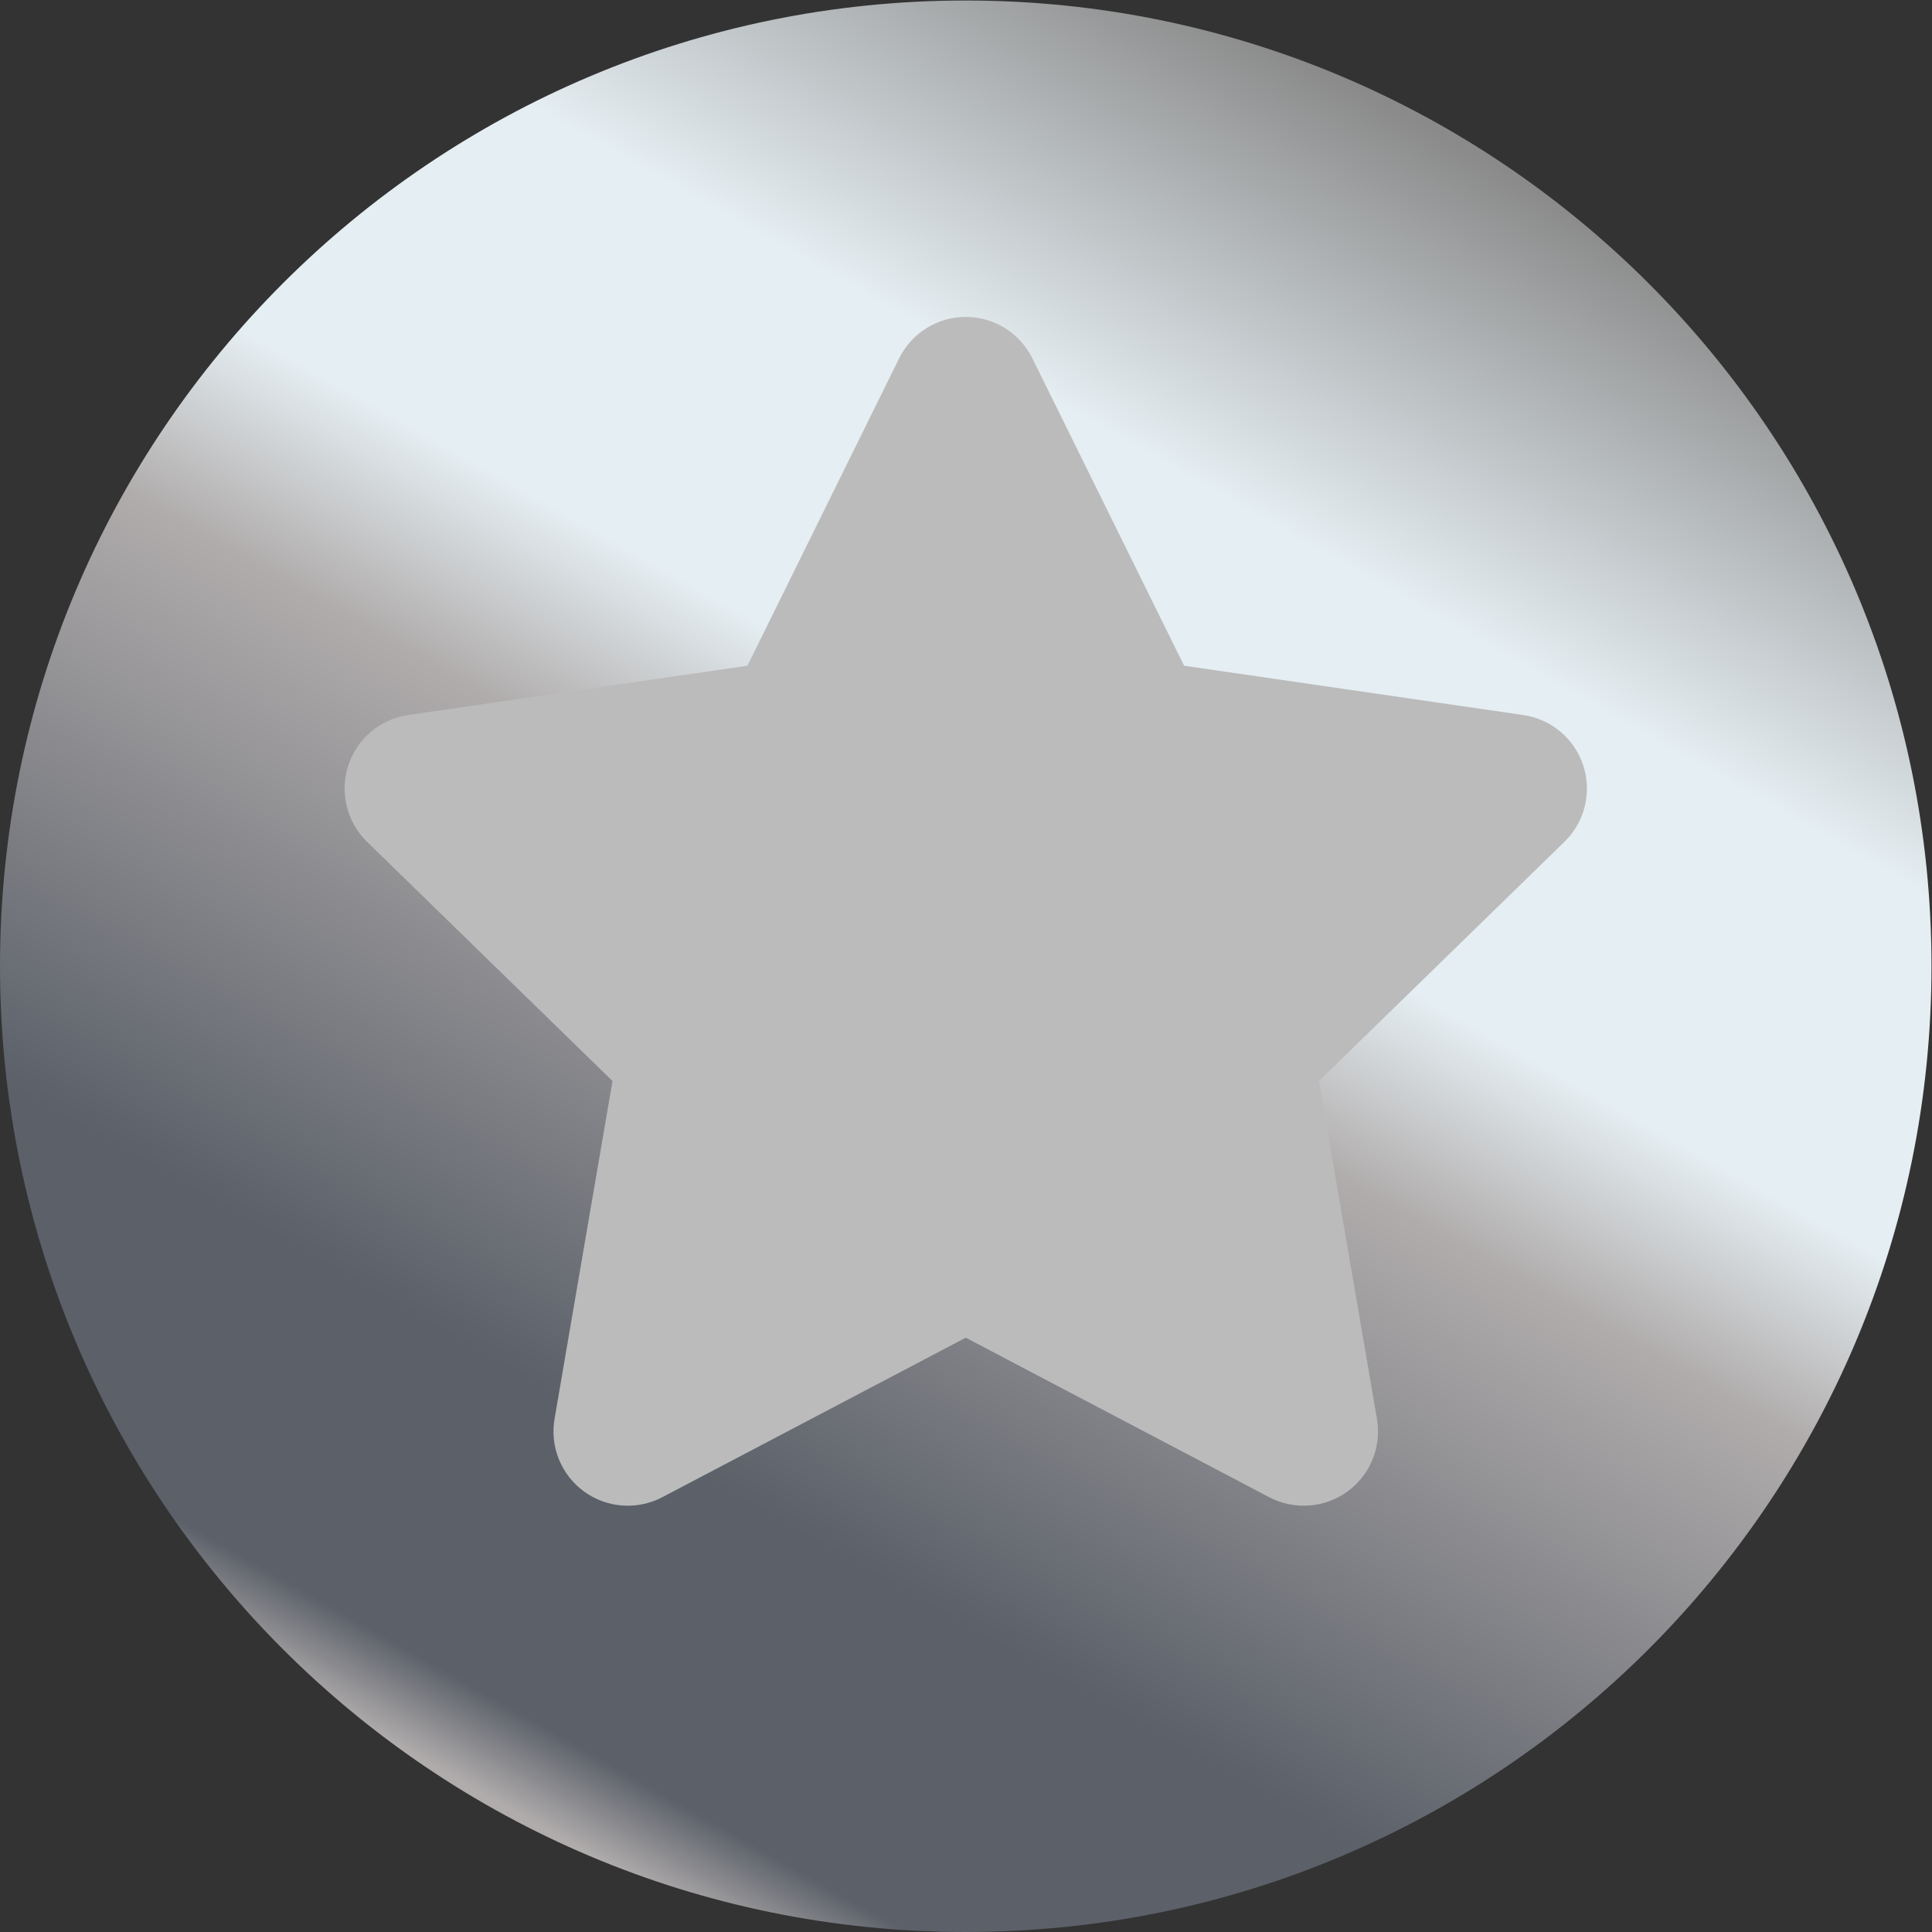 <?xml version="1.0" encoding="UTF-8" standalone="no"?>
<svg
   xmlns:dc="http://purl.org/dc/elements/1.1/"
   xmlns:cc="http://creativecommons.org/ns#"
   xmlns:rdf="http://www.w3.org/1999/02/22-rdf-syntax-ns#"
   xmlns:svg="http://www.w3.org/2000/svg"
   xmlns="http://www.w3.org/2000/svg"
   viewBox="0 0 158.444 158.444"
   height="158.444"
   width="158.444"
   xml:space="preserve"
   id="svg2"
   version="1.1"><rect x="0" y="0" width="158.444" height="158.444" fill="#333333" stroke="none"/><defs
     id="defs6"><linearGradient
       id="linearGradient40"
       spreadMethod="pad"
       gradientTransform="matrix(59.426,102.929,102.929,-59.426,29.703,7.952)"
       gradientUnits="userSpaceOnUse"
       y2="0"
       x2="1"
       y1="0"
       x1="0"><stop
         id="stop24"
         offset="0"
         style="stop-opacity:1;stop-color:#b0acac" /><stop
         id="stop26"
         offset="0.047"
         style="stop-opacity:1;stop-color:#5b6069" /><stop
         id="stop28"
         offset="0.2"
         style="stop-opacity:1;stop-color:#5b6069" /><stop
         id="stop30"
         offset="0.5"
         style="stop-opacity:1;stop-color:#b0acac" /><stop
         id="stop32"
         offset="0.603"
         style="stop-opacity:1;stop-color:#e5eef2" /><stop
         id="stop34"
         offset="0.7"
         style="stop-opacity:1;stop-color:#e5eef2" /><stop
         id="stop36"
         offset="0.779"
         style="stop-opacity:1;stop-color:#e5eef2" /><stop
         id="stop38"
         offset="1"
         style="stop-opacity:1;stop-color:#8a8a8a" /></linearGradient><clipPath
       id="clipPath50"
       clipPathUnits="userSpaceOnUse"><path
         id="path48"
         d="M 0,118.833 H 118.833 V 0 H 0 Z" /></clipPath></defs><g
     transform="matrix(1.333,0,0,-1.333,0,158.444)"
     id="g10"><g
       id="g12"><g
         id="g14"><g
           id="g20"><g
             id="g22"><path
               id="path42"
               style="fill:url(#linearGradient40);stroke:none"
               d="M 59.416,118.832 C 26.601,118.832 0,92.231 0,59.416 v 0 C 0,26.601 26.601,0 59.416,0 v 0 c 32.815,0 59.416,26.601 59.416,59.416 v 0 c 0,32.815 -26.601,59.416 -59.416,59.416 z" /></g></g></g></g><g
       id="g44"><g
         clip-path="url(#clipPath50)"
         id="g46"><g
           transform="translate(55.318,96.817)"
           id="g52"><path
             id="path54"
             style="fill:#bbbbbc;fill-opacity:1;fill-rule:nonzero;stroke:none"
             d="M 0,0 C 0.77,1.56 2.359,2.548 4.098,2.548 5.838,2.548 7.427,1.56 8.197,0 l 9.334,-18.912 20.871,-3.033 c 1.721,-0.25 3.151,-1.456 3.689,-3.111 0.537,-1.654 0.089,-3.471 -1.156,-4.685 l -15.103,-14.721 3.565,-20.787 c 0.294,-1.714 -0.411,-3.447 -1.818,-4.47 -1.408,-1.022 -3.273,-1.157 -4.813,-0.347 l -18.668,9.813 -18.667,-9.813 c -1.54,-0.81 -3.406,-0.675 -4.814,0.347 -1.407,1.023 -2.112,2.756 -1.818,4.47 l 3.566,20.787 -15.103,14.721 c -1.245,1.214 -1.694,3.031 -1.156,4.685 0.537,1.655 1.968,2.861 3.689,3.111 l 20.871,3.033 z" /></g></g></g></g></svg>